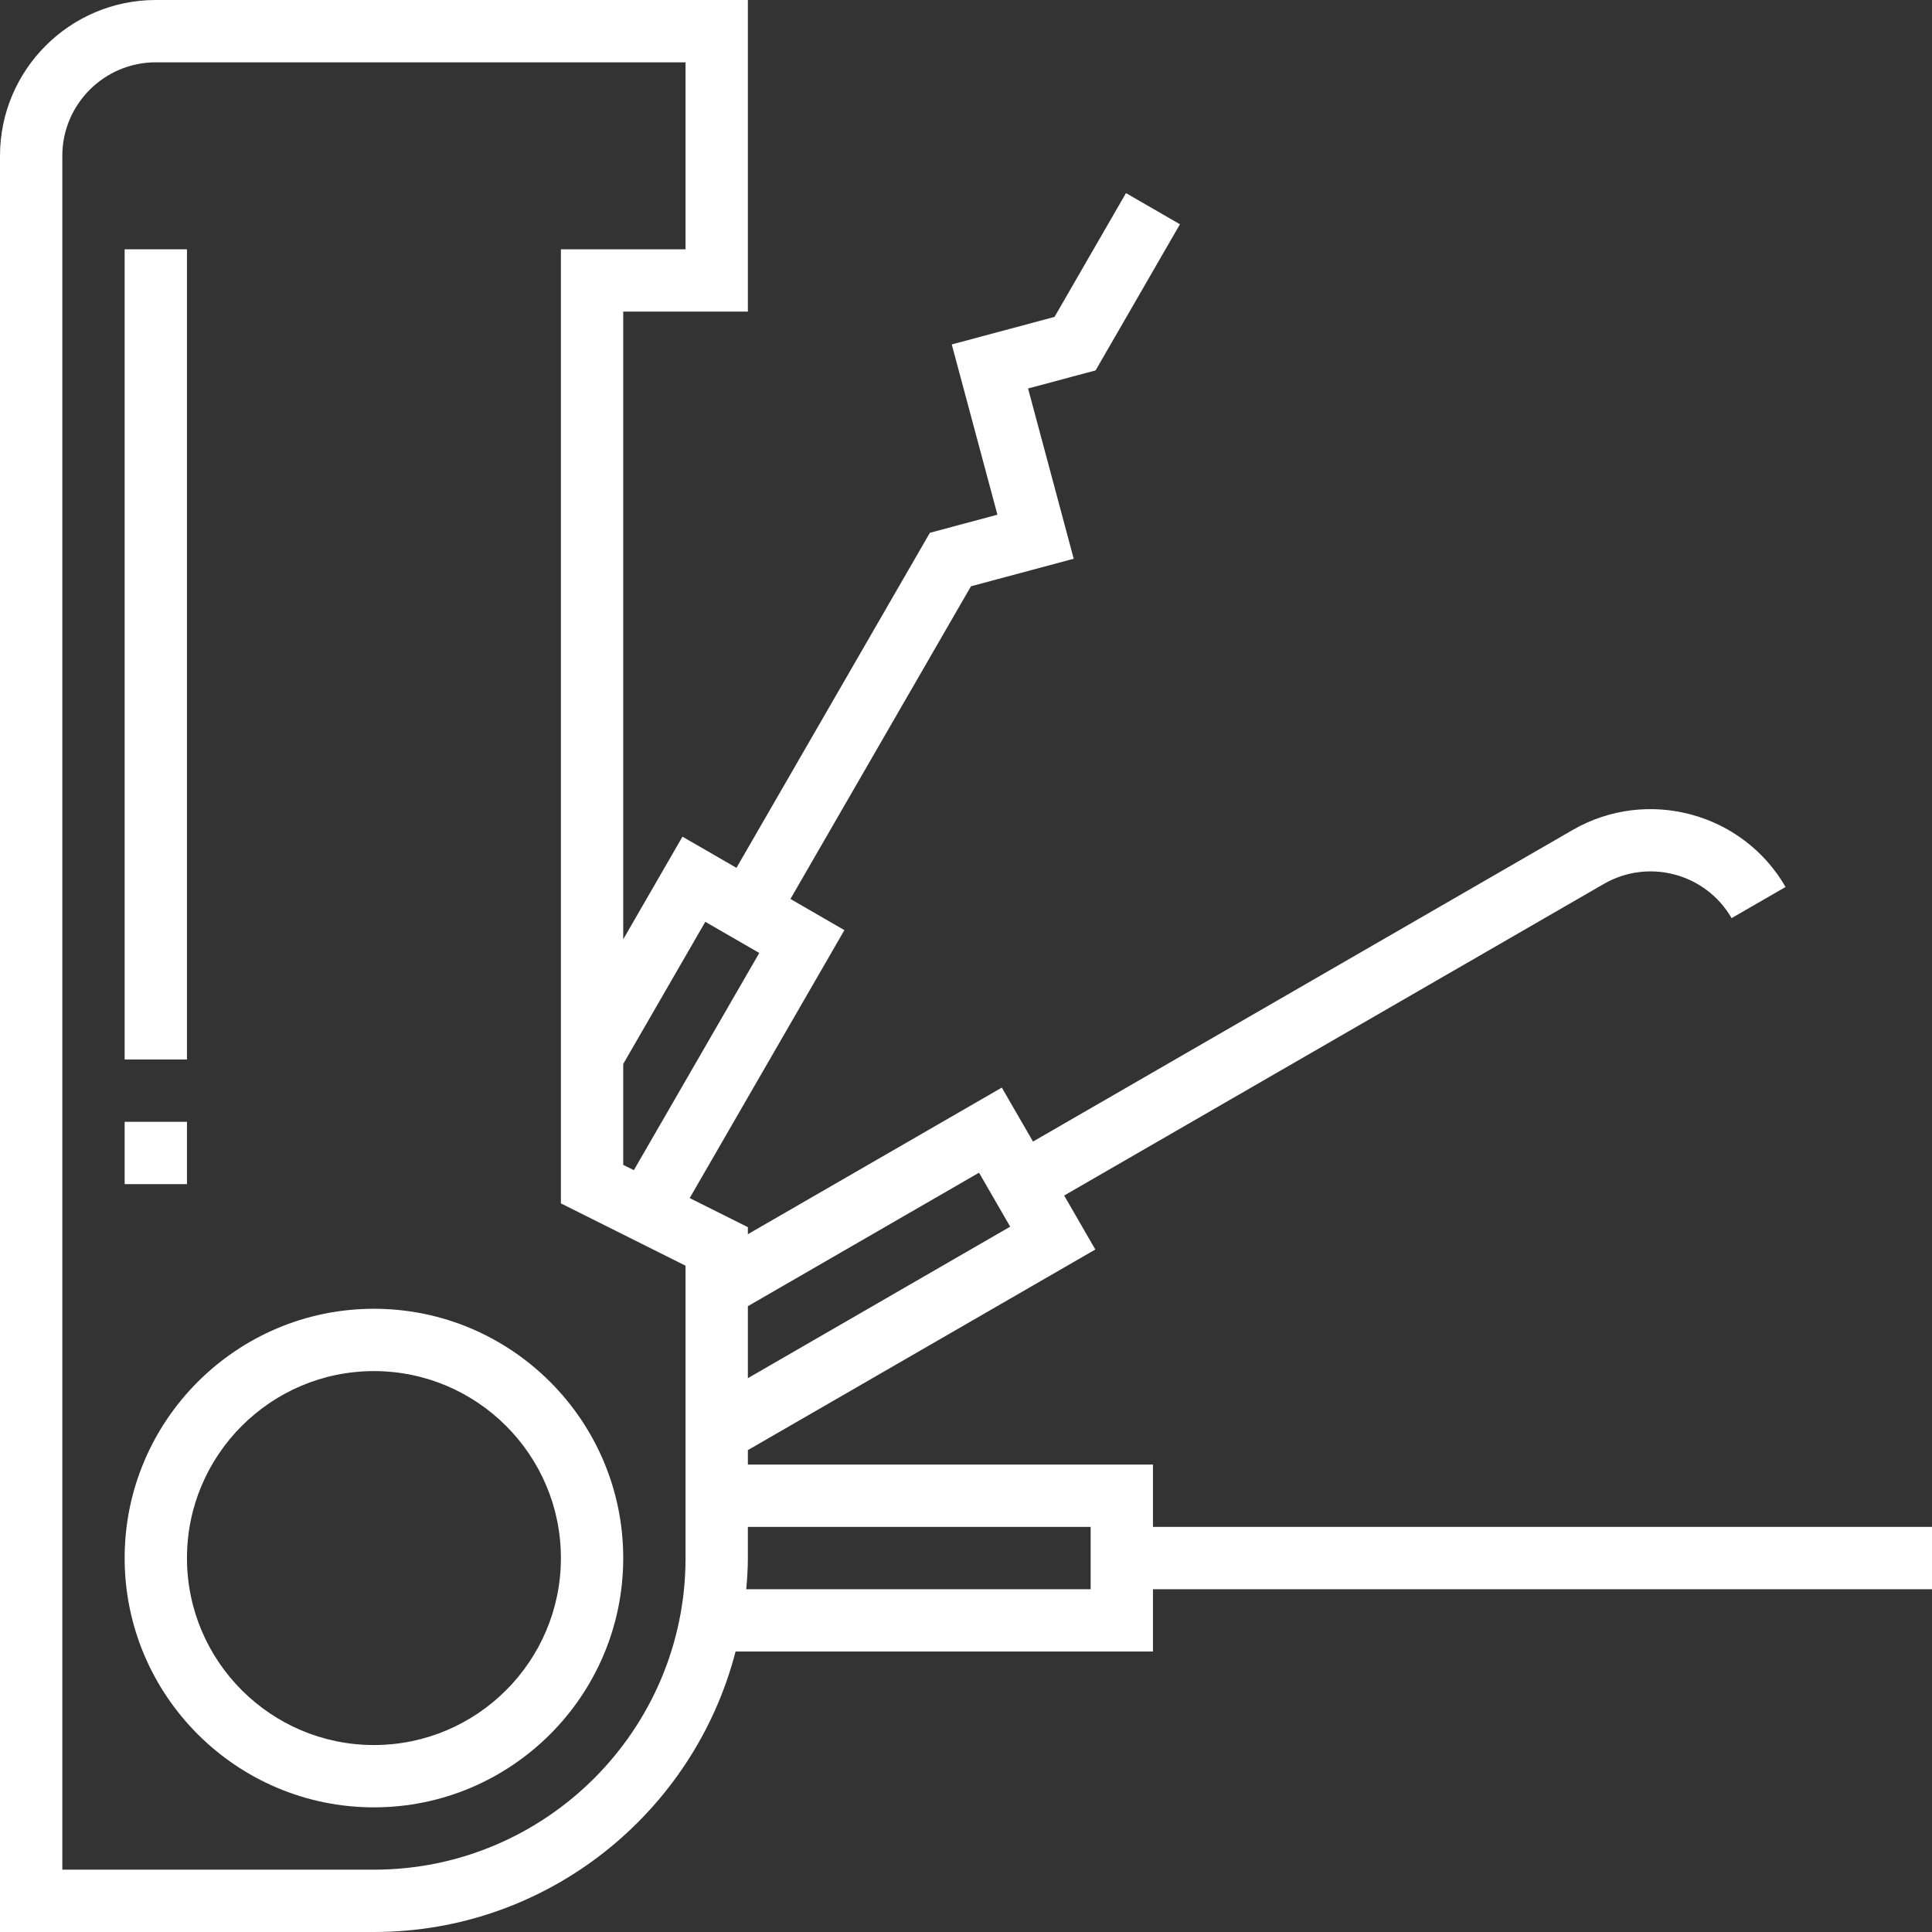 <?xml version="1.0" encoding="iso-8859-1"?>
<!-- Generator: Adobe Illustrator 19.0.0, SVG Export Plug-In . SVG Version: 6.00 Build 0)  -->
<svg version="1.1" id="Capa_1" xmlns="http://www.w3.org/2000/svg" xmlns:xlink="http://www.w3.org/1999/xlink" x="0px" y="0px"
	 viewBox="0 0 496 496" style="enable-background:new 0 0 496 496;" xml:space="preserve">
<rect x="0" y="0" width="496" height="496" fill="#333333" stroke="none"/>
<g>
	<g>
		<g>
			<path d="M96,336c-35.288,0-64,28.712-64,64c0,35.288,28.712,64,64,64s64-28.712,64-64C160,364.712,131.288,336,96,336z M96,448
				c-26.472,0-48-21.528-48-48s21.528-48,48-48s48,21.528,48,48S122.472,448,96,448z" fill="white" />
			<path d="M296,392v-16H192v-3.712l89.2-51.504l-8-13.856l138.56-80c11.472-6.624,26.176-2.68,32.792,8.784l13.856-8
				c-11.024-19.088-35.544-25.656-54.648-14.64l-138.56,80l-8-13.856l-65.2,37.64v-1.808l-14.936-7.464l39.72-68.792l-13.856-8
				l46.344-80.272l26.384-7.072l-11.72-43.712l17.336-4.64l21.656-37.52l-13.856-8L270.728,81.36l-26.384,7.064l11.72,43.712
				l-17.336,4.648L189.072,222.8l-13.864-8L160,241.144V80h32V0H40C17.944,0,0,17.944,0,40v456h96c44.64,0,82.144-30.664,92.84-72
				H296v-16h200v-16H296z M192,335.336l59.344-34.272l8,13.856L192,353.816V335.336z M181.072,236.656l13.856,8l-32.2,55.76
				l-2.728-1.36v-25.904L181.072,236.656z M176,400c0,44.112-35.888,80-80,80H16V40c0-13.232,10.768-24,24-24h136v48h-32v244.944
				l32,16V400z M280,408h-88.408c0.224-2.648,0.408-5.304,0.408-8v-8h88V408z" fill="white"/>
			<rect x="32" y="64" width="16" height="208" fill="white"/>
			<rect x="32" y="288" width="16" height="16" fill="white"/>
		</g>
	</g>
</g>
<g>
</g>
<g>
</g>
<g>
</g>
<g>
</g>
<g>
</g>
<g>
</g>
<g>
</g>
<g>
</g>
<g>
</g>
<g>
</g>
<g>
</g>
<g>
</g>
<g>
</g>
<g>
</g>
<g>
</g>
</svg>
